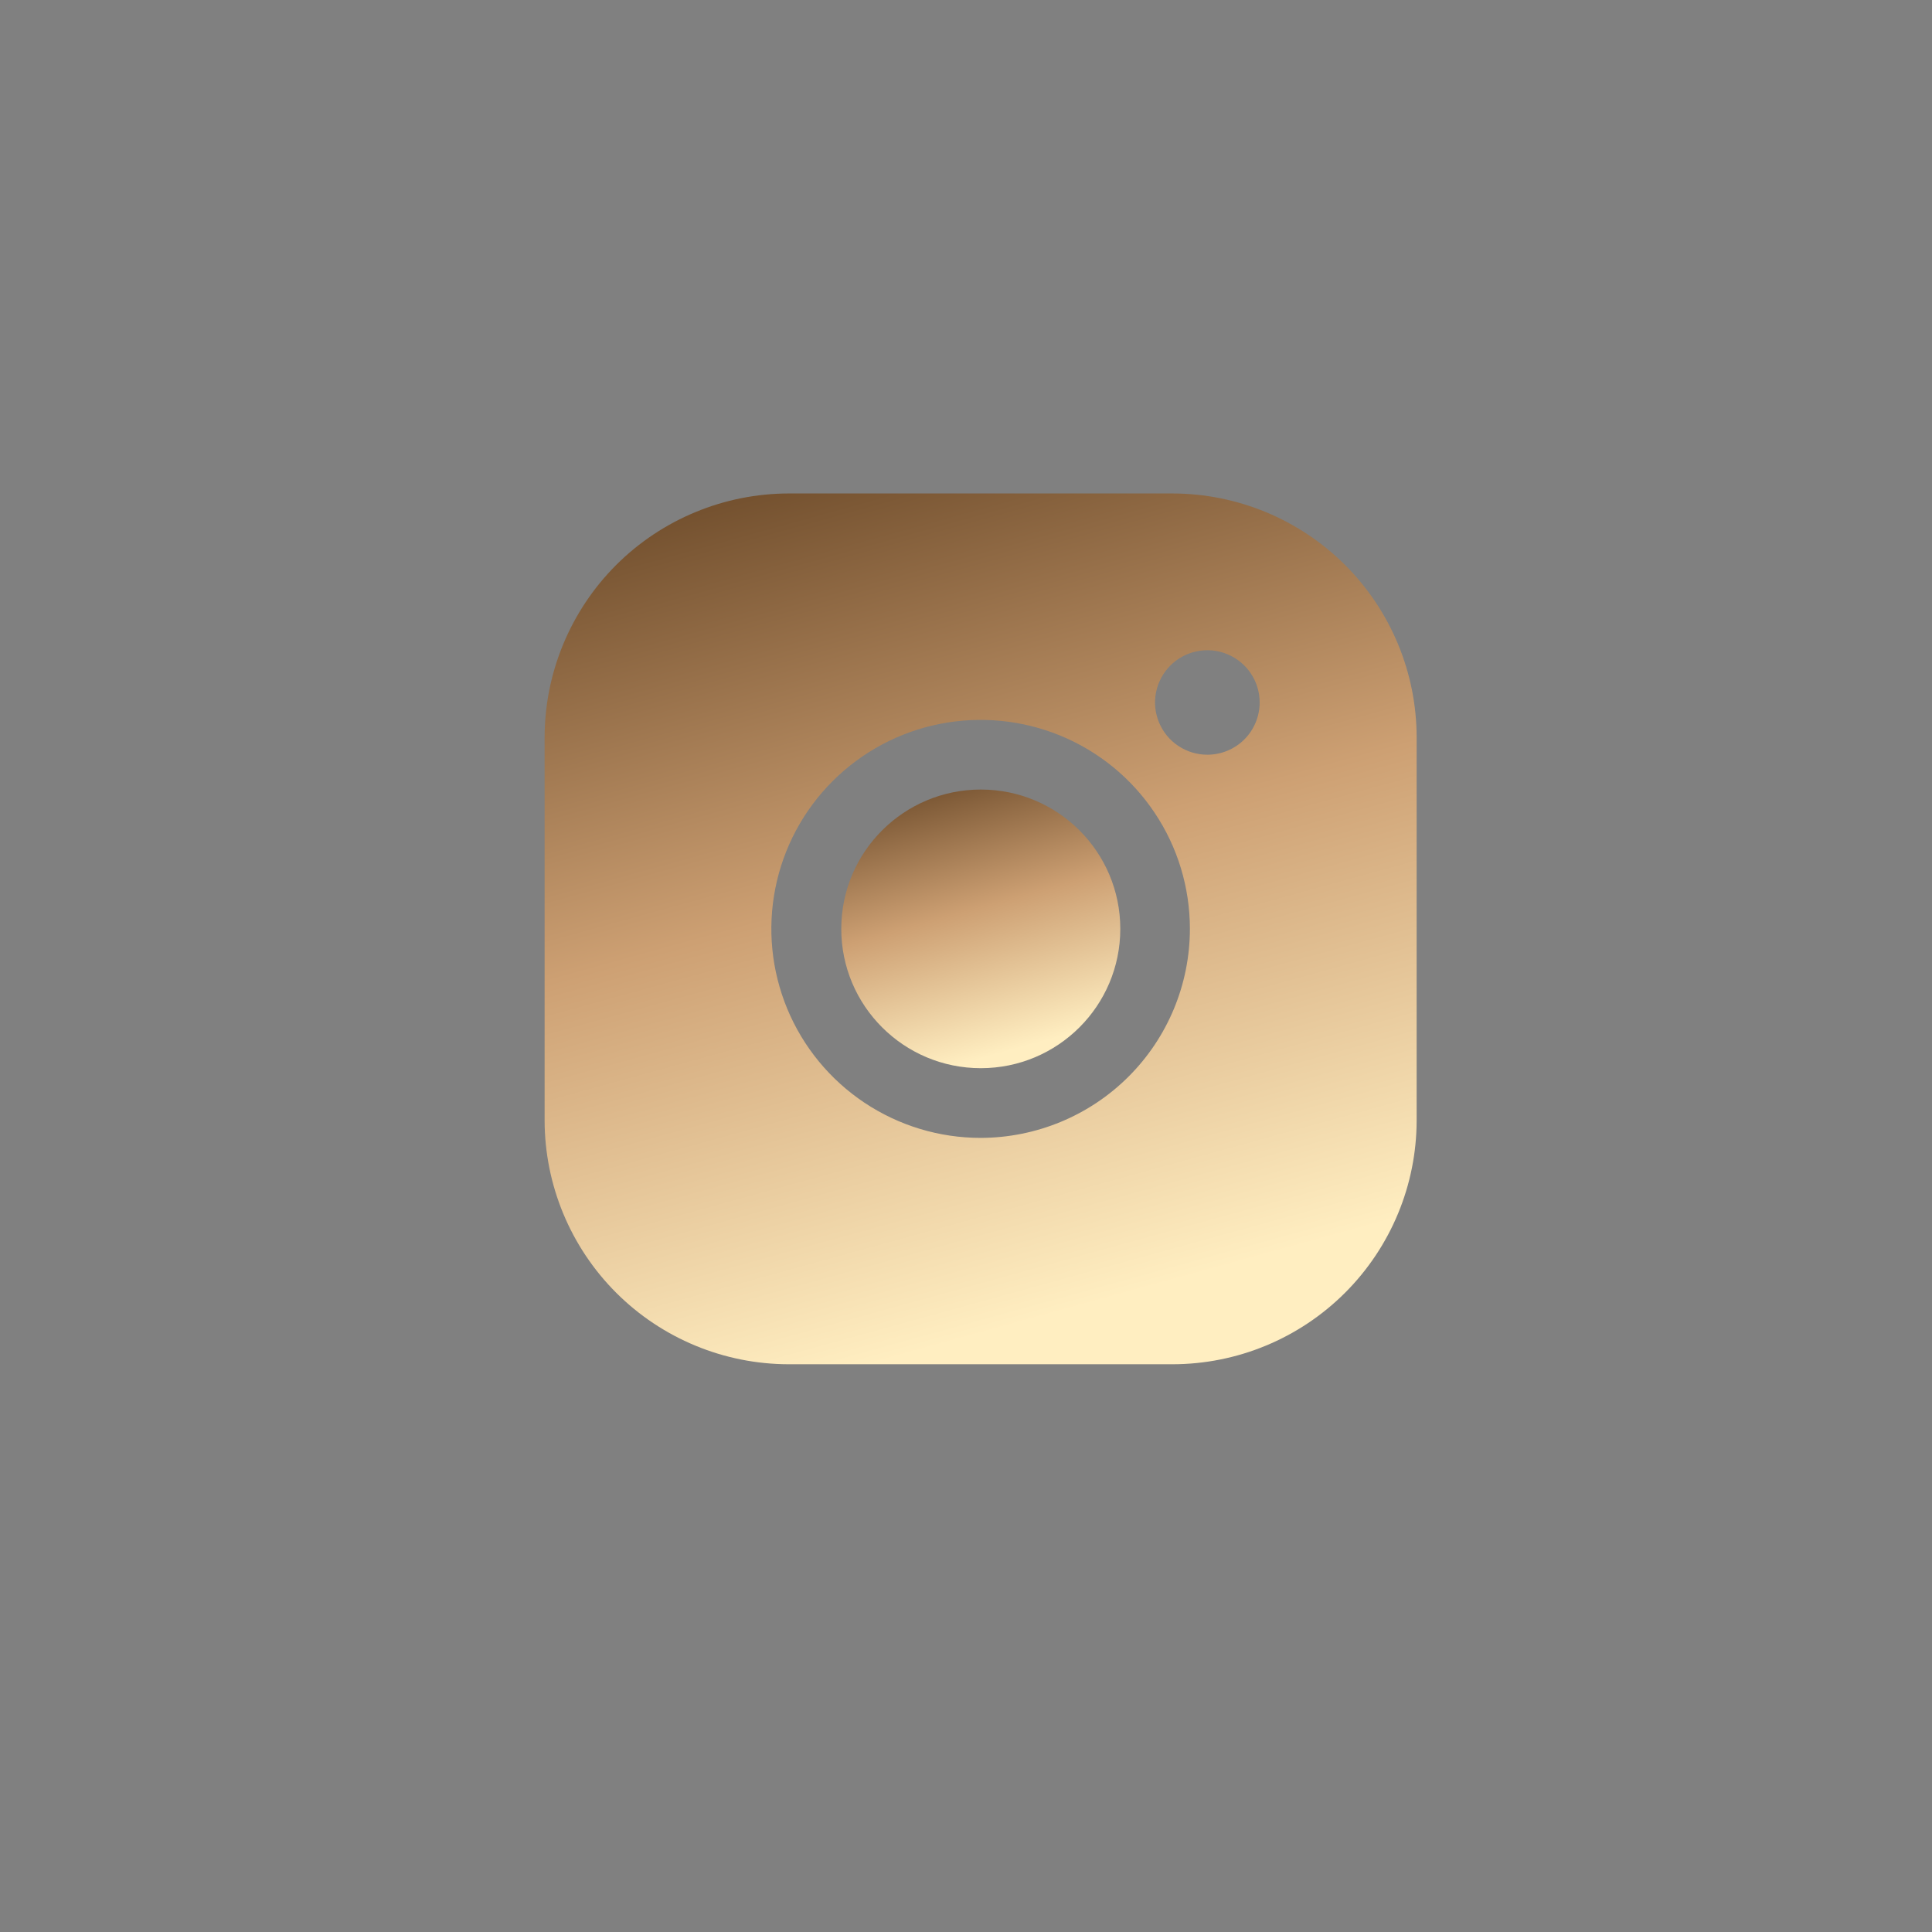 <svg width="36" height="36" viewBox="0 0 36 36" fill="none" xmlns="http://www.w3.org/2000/svg">
<rect x="0" y="0" width="36" height="36" fill="#808080" stroke="none"/>
<path d="M18.276 19.904C19.711 19.904 20.875 18.742 20.875 17.308C20.875 15.874 19.711 14.712 18.276 14.712C16.84 14.712 15.676 15.874 15.676 17.308C15.676 18.742 16.84 19.904 18.276 19.904Z" fill="url(#paint0_linear_2294_87885)"/>
<path d="M21.847 9.195H14.698C13.492 9.197 12.335 9.676 11.482 10.527C10.63 11.379 10.15 12.534 10.148 13.739V20.878C10.15 22.082 10.63 23.237 11.482 24.089C12.335 24.941 13.492 25.42 14.698 25.421H21.847C23.054 25.42 24.21 24.941 25.063 24.089C25.916 23.237 26.396 22.082 26.397 20.878V13.739C26.396 12.534 25.916 11.379 25.063 10.527C24.21 9.676 23.054 9.197 21.847 9.195ZM18.273 21.203C17.501 21.203 16.747 20.974 16.106 20.546C15.465 20.118 14.965 19.51 14.67 18.799C14.375 18.087 14.297 17.304 14.448 16.549C14.598 15.793 14.97 15.099 15.515 14.555C16.061 14.01 16.755 13.639 17.512 13.489C18.268 13.339 19.052 13.416 19.765 13.71C20.478 14.005 21.087 14.504 21.515 15.145C21.944 15.785 22.172 16.538 22.172 17.308C22.171 18.341 21.76 19.331 21.029 20.061C20.298 20.791 19.307 21.201 18.273 21.203ZM22.497 14.063C22.305 14.063 22.116 14.006 21.956 13.899C21.795 13.792 21.67 13.64 21.597 13.462C21.523 13.284 21.503 13.088 21.541 12.9C21.579 12.711 21.672 12.537 21.808 12.401C21.944 12.265 22.118 12.172 22.307 12.135C22.496 12.097 22.692 12.116 22.87 12.19C23.049 12.264 23.201 12.389 23.308 12.549C23.415 12.709 23.472 12.897 23.472 13.089C23.472 13.348 23.369 13.595 23.187 13.778C23.004 13.96 22.756 14.063 22.497 14.063Z" fill="url(#paint1_linear_2294_87885)"/>
<defs>
<linearGradient id="paint0_linear_2294_87885" x1="16.961" y1="14.464" x2="18.452" y2="19.855" gradientUnits="userSpaceOnUse">
<stop stop-color="#6C4A29"/>
<stop offset="0.485" stop-color="#CDA073"/>
<stop offset="0.97" stop-color="#FFEEC1"/>
</linearGradient>
<linearGradient id="paint1_linear_2294_87885" x1="14.166" y1="8.419" x2="18.825" y2="25.268" gradientUnits="userSpaceOnUse">
<stop stop-color="#6C4A29"/>
<stop offset="0.485" stop-color="#CDA073"/>
<stop offset="0.97" stop-color="#FFEEC1"/>
</linearGradient>
</defs>
</svg>

